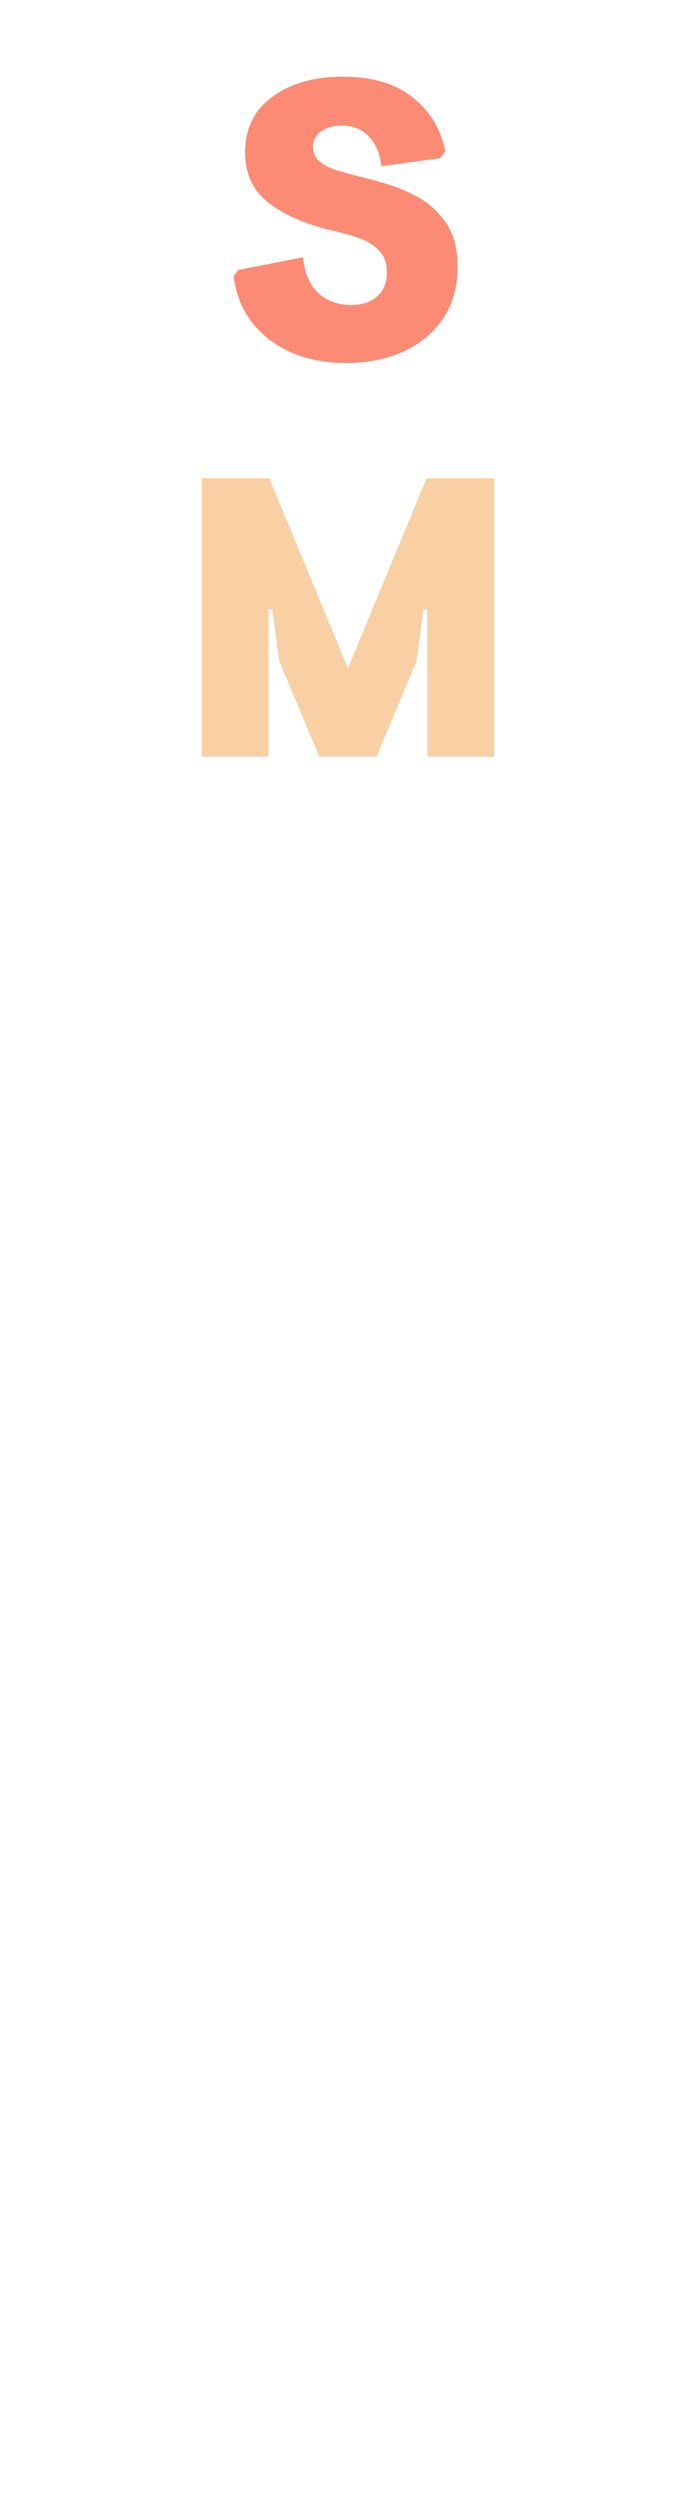 <svg width="469" height="1685" viewBox="0 0 469 1685" fill="none" xmlns="http://www.w3.org/2000/svg">
<path d="M233.498 244.68C219.382 244.68 206.785 242.179 195.707 237.176C184.808 232.173 176.053 225.294 169.441 216.538C163.009 207.783 159.078 197.688 157.649 186.252L160.865 181.964L204.552 173.388C205.445 183.751 208.751 191.702 214.468 197.241C220.365 202.78 227.78 205.55 236.714 205.55C244.218 205.55 250.115 203.673 254.403 199.921C258.87 195.99 261.103 190.541 261.103 183.572C261.103 177.676 259.495 172.941 256.279 169.367C253.063 165.794 249.132 163.114 244.486 161.327C240.019 159.54 234.034 157.753 226.529 155.966L220.901 154.626C203.212 149.981 189.543 143.638 179.894 135.597C170.245 127.557 165.421 116.568 165.421 102.631C165.421 86.728 171.496 74.31 183.646 65.376C195.796 56.264 211.699 51.708 231.353 51.708C251.365 51.708 267.178 56.443 278.793 65.912C290.407 75.204 297.643 87.264 300.502 102.095L297.018 106.651L257.351 112.012C256.458 103.614 253.688 97.002 249.043 92.178C244.576 87.175 238.411 84.674 230.549 84.674C224.832 84.674 220.186 86.014 216.612 88.694C213.039 91.195 211.252 94.68 211.252 99.147C211.252 102.899 212.592 106.026 215.272 108.527C217.953 110.85 221.347 112.726 225.457 114.156C229.745 115.585 235.82 117.283 243.682 119.248L249.847 120.856C261.461 123.715 271.377 127.288 279.597 131.577C287.994 135.686 294.963 141.672 300.502 149.534C306.041 157.217 308.811 167.312 308.811 179.82C308.811 193.399 305.505 205.103 298.894 214.93C292.283 224.579 283.26 231.994 271.824 237.176C260.567 242.179 247.792 244.68 233.498 244.68Z" fill="#FC8B75"/>
<path d="M136.153 322.388H181.716L234.784 450.5L287.851 322.388H333.414V510H288.387V410.834H285.707L281.151 445.408L254.081 510H215.486L188.417 445.408L183.86 410.834H181.18V510H136.153V322.388Z" fill="#F8D0A3"/>
</svg>
